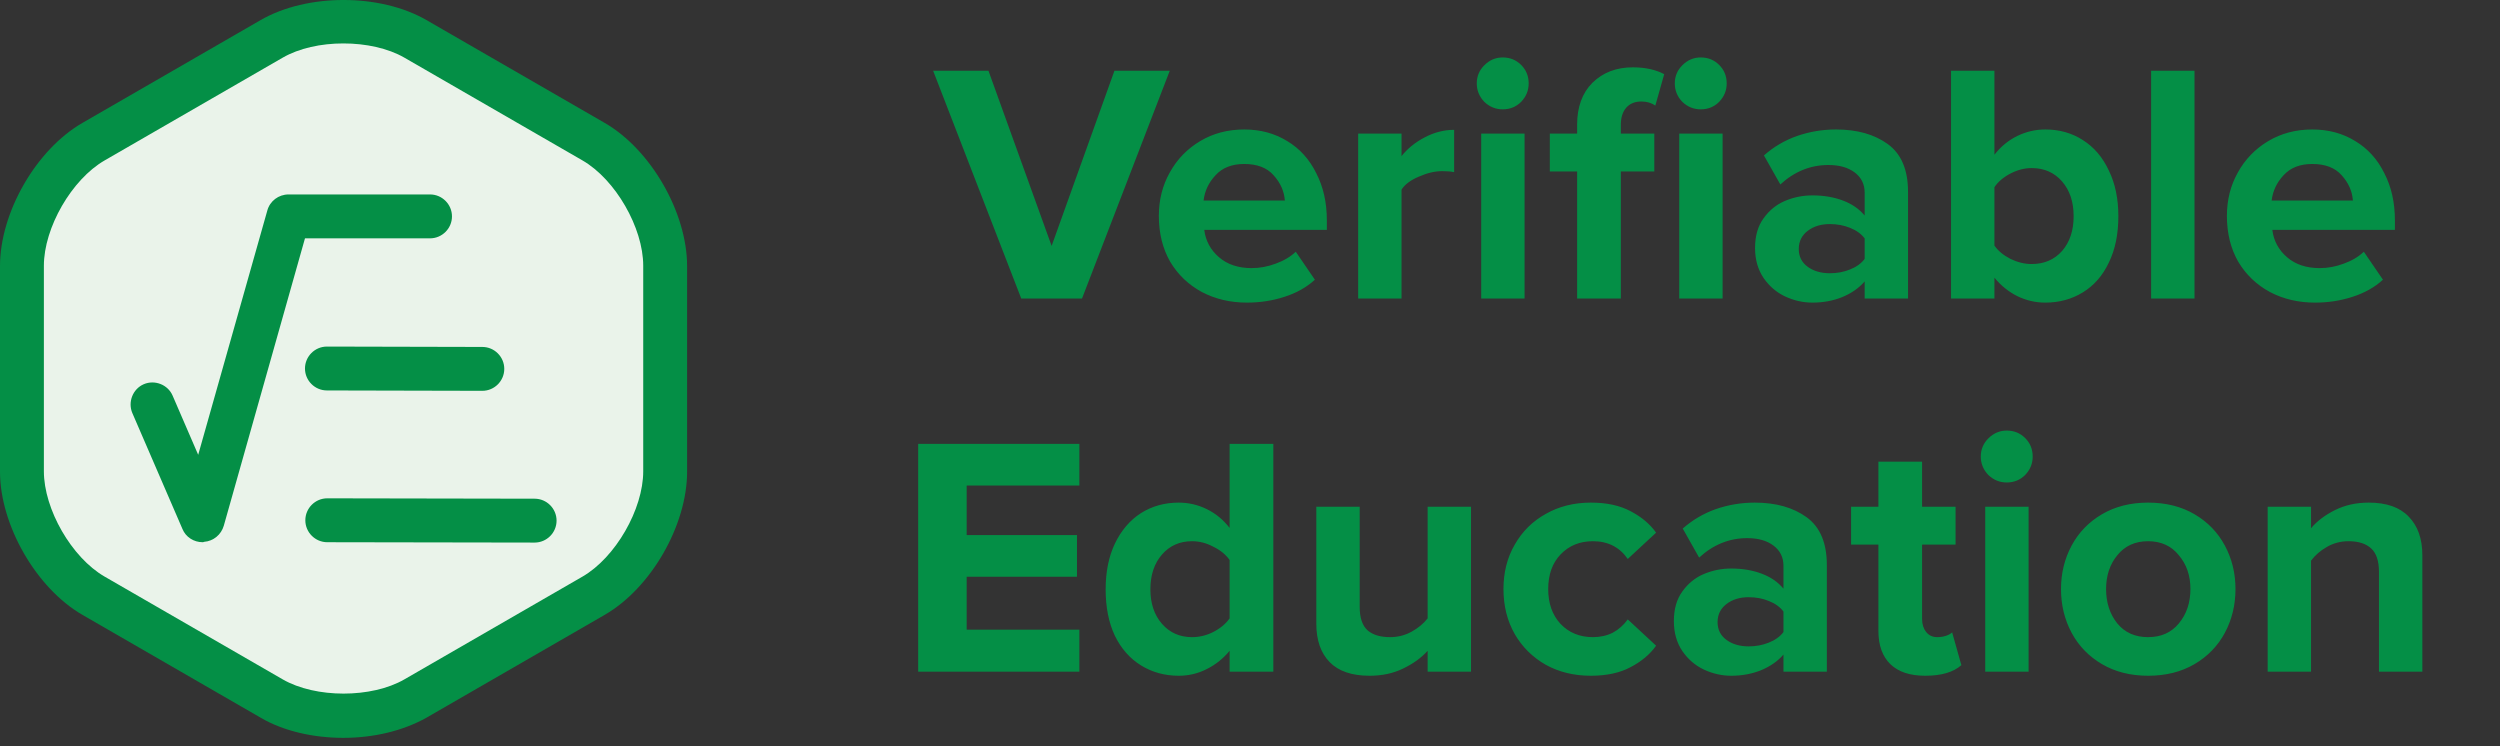 <svg width="134" height="40" viewBox="0 0 134 40" fill="none" xmlns="http://www.w3.org/2000/svg">
<rect x="0" y="0" width="134" height="40" fill="#333333" stroke="none"/>
<path d="M50.016 3.792H52.981L56.367 13.181L59.734 3.792H62.699L57.996 16H54.738L50.016 3.792ZM62.114 11.571C62.114 10.717 62.309 9.942 62.7 9.246C63.09 8.539 63.633 7.978 64.329 7.563C65.024 7.148 65.811 6.94 66.69 6.94C67.556 6.94 68.325 7.148 68.996 7.563C69.667 7.965 70.185 8.539 70.551 9.283C70.93 10.015 71.119 10.857 71.119 11.809V12.321H64.548C64.621 12.907 64.884 13.395 65.335 13.785C65.787 14.176 66.372 14.371 67.092 14.371C67.519 14.371 67.946 14.292 68.373 14.133C68.813 13.975 69.173 13.761 69.453 13.493L70.478 14.993C70.039 15.396 69.496 15.701 68.849 15.909C68.215 16.116 67.544 16.22 66.836 16.22C65.945 16.22 65.14 16.03 64.42 15.652C63.7 15.262 63.133 14.719 62.718 14.023C62.315 13.316 62.114 12.498 62.114 11.571ZM66.69 8.789C66.031 8.789 65.518 8.99 65.152 9.393C64.786 9.783 64.573 10.235 64.512 10.747H68.868C68.831 10.247 68.63 9.796 68.264 9.393C67.91 8.99 67.385 8.789 66.69 8.789ZM72.798 7.16H75.122V8.368C75.439 7.965 75.854 7.63 76.367 7.361C76.879 7.093 77.404 6.959 77.941 6.959V9.228C77.782 9.192 77.569 9.173 77.3 9.173C76.91 9.173 76.495 9.271 76.055 9.466C75.616 9.649 75.305 9.881 75.122 10.162V16H72.798V7.16ZM80.546 5.861C80.168 5.861 79.838 5.726 79.558 5.458C79.289 5.177 79.155 4.848 79.155 4.47C79.155 4.091 79.289 3.768 79.558 3.5C79.838 3.219 80.168 3.079 80.546 3.079C80.936 3.079 81.266 3.213 81.534 3.481C81.803 3.75 81.937 4.079 81.937 4.47C81.937 4.848 81.803 5.177 81.534 5.458C81.266 5.726 80.936 5.861 80.546 5.861ZM79.393 7.16H81.717V16H79.393V7.16ZM84.534 9.192H83.07V7.16H84.534V6.684C84.534 5.732 84.809 4.982 85.358 4.433C85.919 3.884 86.639 3.609 87.518 3.609C88.177 3.609 88.738 3.731 89.202 3.975L88.726 5.659C88.518 5.513 88.268 5.44 87.975 5.44C87.634 5.44 87.365 5.549 87.17 5.769C86.975 5.989 86.877 6.294 86.877 6.684V7.16H88.671V9.192H86.877V16H84.534V9.192ZM91.16 5.861C90.782 5.861 90.452 5.726 90.172 5.458C89.903 5.177 89.769 4.848 89.769 4.47C89.769 4.091 89.903 3.768 90.172 3.5C90.452 3.219 90.782 3.079 91.16 3.079C91.55 3.079 91.88 3.213 92.148 3.481C92.417 3.75 92.551 4.079 92.551 4.47C92.551 4.848 92.417 5.177 92.148 5.458C91.88 5.726 91.55 5.861 91.16 5.861ZM90.007 7.16H92.331V16H90.007V7.16ZM99.946 15.085C99.641 15.439 99.239 15.719 98.738 15.927C98.25 16.122 97.72 16.22 97.146 16.22C96.646 16.22 96.158 16.11 95.682 15.89C95.218 15.671 94.834 15.341 94.529 14.902C94.224 14.45 94.071 13.914 94.071 13.291C94.071 12.645 94.224 12.114 94.529 11.699C94.834 11.272 95.218 10.961 95.682 10.766C96.146 10.57 96.634 10.473 97.146 10.473C97.744 10.473 98.287 10.564 98.775 10.747C99.263 10.93 99.654 11.199 99.946 11.553V10.326C99.946 9.875 99.769 9.515 99.416 9.246C99.062 8.978 98.592 8.844 98.006 8.844C97.042 8.844 96.182 9.192 95.426 9.887L94.547 8.331C95.072 7.868 95.664 7.52 96.323 7.288C96.994 7.056 97.689 6.94 98.409 6.94C99.544 6.94 100.471 7.203 101.191 7.727C101.911 8.252 102.271 9.106 102.271 10.29V16H99.946V15.085ZM99.946 12.779C99.763 12.535 99.501 12.346 99.159 12.211C98.83 12.077 98.47 12.01 98.08 12.01C97.604 12.01 97.207 12.132 96.89 12.376C96.573 12.62 96.414 12.944 96.414 13.346C96.414 13.749 96.573 14.066 96.89 14.298C97.207 14.53 97.604 14.646 98.08 14.646C98.47 14.646 98.83 14.579 99.159 14.444C99.501 14.31 99.763 14.121 99.946 13.877V12.779ZM104.576 3.792H106.901V8.295C107.242 7.856 107.651 7.52 108.127 7.288C108.603 7.056 109.103 6.94 109.628 6.94C110.384 6.94 111.055 7.13 111.641 7.508C112.239 7.886 112.702 8.429 113.032 9.137C113.373 9.832 113.544 10.65 113.544 11.589C113.544 12.553 113.373 13.383 113.032 14.078C112.702 14.774 112.239 15.305 111.641 15.671C111.043 16.037 110.372 16.22 109.628 16.22C109.103 16.22 108.603 16.104 108.127 15.872C107.663 15.64 107.254 15.311 106.901 14.884V16H104.576V3.792ZM106.901 13.163C107.096 13.444 107.383 13.682 107.761 13.877C108.139 14.06 108.517 14.152 108.896 14.152C109.567 14.152 110.11 13.92 110.524 13.456C110.939 12.98 111.147 12.358 111.147 11.589C111.147 10.82 110.939 10.198 110.524 9.722C110.11 9.246 109.567 9.009 108.896 9.009C108.517 9.009 108.139 9.106 107.761 9.301C107.383 9.497 107.096 9.741 106.901 10.034V13.163ZM115.3 3.792H117.625V16H115.3V3.792ZM119.362 11.571C119.362 10.717 119.557 9.942 119.948 9.246C120.338 8.539 120.881 7.978 121.577 7.563C122.272 7.148 123.059 6.94 123.938 6.94C124.804 6.94 125.573 7.148 126.244 7.563C126.915 7.965 127.433 8.539 127.799 9.283C128.178 10.015 128.367 10.857 128.367 11.809V12.321H121.796C121.869 12.907 122.132 13.395 122.583 13.785C123.035 14.176 123.62 14.371 124.34 14.371C124.767 14.371 125.194 14.292 125.621 14.133C126.061 13.975 126.421 13.761 126.701 13.493L127.726 14.993C127.287 15.396 126.744 15.701 126.097 15.909C125.463 16.116 124.792 16.22 124.084 16.22C123.193 16.22 122.388 16.03 121.668 15.652C120.948 15.262 120.381 14.719 119.966 14.023C119.563 13.316 119.362 12.498 119.362 11.571ZM123.938 8.789C123.279 8.789 122.766 8.99 122.4 9.393C122.034 9.783 121.821 10.235 121.76 10.747H126.115C126.079 10.247 125.878 9.796 125.512 9.393C125.158 8.99 124.633 8.789 123.938 8.789ZM49.215 23.793H57.854V26.025H51.814V28.679H57.726V30.912H51.814V33.749H57.854V36H49.215V23.793ZM65.907 34.884C65.553 35.311 65.138 35.64 64.662 35.872C64.199 36.104 63.705 36.22 63.18 36.22C62.436 36.22 61.765 36.037 61.167 35.671C60.569 35.304 60.099 34.774 59.758 34.078C59.428 33.383 59.263 32.553 59.263 31.589C59.263 30.65 59.428 29.832 59.758 29.137C60.099 28.429 60.563 27.886 61.148 27.508C61.746 27.13 62.423 26.94 63.18 26.94C63.705 26.94 64.205 27.056 64.681 27.288C65.157 27.52 65.565 27.855 65.907 28.295V23.793H68.25V36H65.907V34.884ZM65.907 30.015C65.7 29.722 65.407 29.484 65.028 29.301C64.662 29.106 64.284 29.009 63.894 29.009C63.235 29.009 62.698 29.247 62.283 29.722C61.868 30.198 61.661 30.82 61.661 31.589C61.661 32.346 61.868 32.962 62.283 33.438C62.698 33.914 63.235 34.151 63.894 34.151C64.284 34.151 64.662 34.06 65.028 33.877C65.407 33.682 65.7 33.438 65.907 33.145V30.015ZM76.521 34.884C76.18 35.262 75.74 35.579 75.203 35.835C74.679 36.092 74.081 36.22 73.41 36.22C72.458 36.22 71.744 35.976 71.268 35.487C70.793 34.999 70.555 34.316 70.555 33.438V27.16H72.879V32.523C72.879 33.108 73.019 33.529 73.3 33.785C73.581 34.029 73.983 34.151 74.508 34.151C74.923 34.151 75.307 34.054 75.661 33.859C76.015 33.663 76.302 33.425 76.521 33.145V27.16H78.846V36H76.521V34.884ZM80.586 31.571C80.586 30.68 80.787 29.887 81.19 29.192C81.593 28.484 82.148 27.935 82.856 27.544C83.563 27.142 84.368 26.94 85.271 26.94C86.113 26.94 86.821 27.093 87.394 27.398C87.98 27.703 88.438 28.087 88.767 28.551L87.248 29.96C86.809 29.326 86.186 29.009 85.381 29.009C84.674 29.009 84.094 29.247 83.642 29.722C83.203 30.186 82.984 30.802 82.984 31.571C82.984 32.34 83.203 32.962 83.642 33.438C84.094 33.914 84.674 34.151 85.381 34.151C85.772 34.151 86.126 34.072 86.443 33.914C86.76 33.743 87.028 33.505 87.248 33.2L88.767 34.609C88.438 35.073 87.98 35.457 87.394 35.762C86.821 36.067 86.113 36.22 85.271 36.22C84.368 36.22 83.563 36.024 82.856 35.634C82.148 35.231 81.593 34.682 81.19 33.987C80.787 33.279 80.586 32.474 80.586 31.571ZM95.594 35.085C95.289 35.439 94.887 35.719 94.386 35.927C93.898 36.122 93.368 36.22 92.794 36.22C92.294 36.22 91.806 36.11 91.33 35.89C90.866 35.671 90.482 35.341 90.177 34.902C89.872 34.45 89.719 33.914 89.719 33.291C89.719 32.645 89.872 32.114 90.177 31.699C90.482 31.272 90.866 30.961 91.33 30.766C91.793 30.57 92.282 30.473 92.794 30.473C93.392 30.473 93.935 30.564 94.423 30.747C94.911 30.93 95.301 31.199 95.594 31.553V30.326C95.594 29.875 95.417 29.515 95.064 29.247C94.71 28.978 94.24 28.844 93.654 28.844C92.69 28.844 91.83 29.192 91.074 29.887L90.195 28.331C90.72 27.868 91.312 27.52 91.97 27.288C92.641 27.056 93.337 26.94 94.057 26.94C95.192 26.94 96.119 27.203 96.839 27.727C97.559 28.252 97.919 29.106 97.919 30.29V36H95.594V35.085ZM95.594 32.779C95.411 32.535 95.149 32.346 94.807 32.212C94.478 32.077 94.118 32.01 93.727 32.01C93.252 32.01 92.855 32.132 92.538 32.376C92.221 32.62 92.062 32.944 92.062 33.346C92.062 33.749 92.221 34.066 92.538 34.298C92.855 34.53 93.252 34.646 93.727 34.646C94.118 34.646 94.478 34.578 94.807 34.444C95.149 34.31 95.411 34.121 95.594 33.877V32.779ZM103.189 36.22C102.372 36.22 101.749 36.012 101.322 35.597C100.895 35.182 100.682 34.585 100.682 33.804V29.192H99.218V27.16H100.682V24.744H103.024V27.16H104.818V29.192H103.024V33.181C103.024 33.462 103.098 33.694 103.244 33.877C103.39 34.06 103.586 34.151 103.83 34.151C104 34.151 104.159 34.127 104.306 34.078C104.452 34.029 104.562 33.968 104.635 33.895L105.129 35.652C104.702 36.031 104.055 36.22 103.189 36.22ZM107.561 25.861C107.183 25.861 106.854 25.726 106.573 25.458C106.305 25.177 106.17 24.848 106.17 24.47C106.17 24.091 106.305 23.768 106.573 23.5C106.854 23.219 107.183 23.079 107.561 23.079C107.952 23.079 108.281 23.213 108.55 23.481C108.818 23.75 108.952 24.079 108.952 24.47C108.952 24.848 108.818 25.177 108.55 25.458C108.281 25.726 107.952 25.861 107.561 25.861ZM106.408 27.16H108.733V36H106.408V27.16ZM115.137 36.22C114.198 36.22 113.374 36.012 112.666 35.597C111.959 35.182 111.416 34.621 111.037 33.914C110.659 33.206 110.47 32.425 110.47 31.571C110.47 30.729 110.659 29.954 111.037 29.247C111.416 28.539 111.959 27.978 112.666 27.563C113.374 27.148 114.198 26.94 115.137 26.94C116.089 26.94 116.919 27.148 117.626 27.563C118.334 27.978 118.877 28.539 119.255 29.247C119.633 29.954 119.822 30.729 119.822 31.571C119.822 32.425 119.633 33.206 119.255 33.914C118.877 34.621 118.334 35.182 117.626 35.597C116.919 36.012 116.089 36.22 115.137 36.22ZM115.137 34.151C115.833 34.151 116.382 33.907 116.784 33.419C117.199 32.919 117.407 32.303 117.407 31.571C117.407 30.851 117.199 30.247 116.784 29.759C116.382 29.259 115.833 29.009 115.137 29.009C114.442 29.009 113.893 29.259 113.49 29.759C113.087 30.247 112.886 30.851 112.886 31.571C112.886 32.303 113.087 32.919 113.49 33.419C113.893 33.907 114.442 34.151 115.137 34.151ZM127.513 30.656C127.513 30.07 127.373 29.649 127.092 29.393C126.812 29.137 126.409 29.009 125.884 29.009C125.457 29.009 125.067 29.112 124.713 29.32C124.371 29.515 124.091 29.759 123.871 30.052V36H121.547V27.16H123.871V28.313C124.188 27.935 124.616 27.611 125.152 27.343C125.689 27.075 126.293 26.94 126.964 26.94C127.916 26.94 128.63 27.191 129.106 27.691C129.594 28.191 129.838 28.881 129.838 29.759V36H127.513V30.656Z" fill="#048F46"/>
<path d="M35.653 25.28C35.653 27.73 33.928 30.729 31.811 31.944L22.266 37.452C20.149 38.667 16.68 38.667 14.563 37.452L5.018 31.944C2.901 30.729 1.176 27.73 1.176 25.28V14.264C1.176 11.814 2.901 8.815 5.018 7.6L14.563 2.092C16.68 0.877 20.149 0.877 22.266 2.092L31.811 7.6C33.928 8.815 35.653 11.814 35.653 14.264V25.28Z" fill="#EAF3EA"/>
<path d="M18.405 39.549C16.817 39.549 15.21 39.196 13.975 38.471L4.43 32.963C1.94 31.532 0 28.141 0 25.28V14.264C0 11.383 1.94 8.012 4.43 6.581L13.975 1.073C16.464 -0.358 20.365 -0.358 22.854 1.073L32.4 6.581C34.889 8.012 36.829 11.402 36.829 14.264V25.28C36.829 28.161 34.889 31.532 32.4 32.963L22.854 38.471C21.6 39.176 20.012 39.549 18.405 39.549ZM18.405 2.328C17.209 2.328 16.033 2.582 15.151 3.092L5.606 8.6C3.842 9.619 2.352 12.206 2.352 14.245V25.26C2.352 27.299 3.842 29.886 5.606 30.905L15.151 36.413C16.915 37.432 19.914 37.432 21.678 36.413L31.223 30.905C32.987 29.886 34.477 27.299 34.477 25.26V14.245C34.477 12.206 32.987 9.619 31.223 8.6L21.678 3.092C20.796 2.582 19.6 2.328 18.405 2.328Z" fill="#048F46"/>
<path d="M8.173 21.673L10.859 27.887L15.465 11.618H23.05" fill="#EAF3EA"/>
<path d="M10.859 29.062C10.388 29.062 9.957 28.788 9.781 28.357L7.095 22.144C6.841 21.556 7.115 20.85 7.703 20.595C8.291 20.34 8.997 20.615 9.251 21.203L10.623 24.378L14.328 11.285C14.465 10.775 14.935 10.422 15.465 10.422H23.05C23.697 10.422 24.226 10.952 24.226 11.599C24.226 12.245 23.697 12.775 23.05 12.775H16.347L11.995 28.18C11.858 28.651 11.447 29.004 10.937 29.043C10.917 29.062 10.878 29.062 10.859 29.062Z" fill="#048F46"/>
<path d="M28.656 29.082L17.542 29.063C16.895 29.063 16.366 28.533 16.366 27.887C16.366 27.24 16.895 26.71 17.542 26.71L28.656 26.73C29.303 26.73 29.832 27.259 29.832 27.906C29.832 28.553 29.303 29.082 28.656 29.082Z" fill="#048F46"/>
<path d="M25.853 20.948L17.523 20.928C16.876 20.928 16.347 20.399 16.347 19.752C16.347 19.106 16.876 18.576 17.523 18.576L25.853 18.596C26.5 18.596 27.029 19.125 27.029 19.772C27.029 20.419 26.5 20.948 25.853 20.948Z" fill="#048F46"/>
</svg>
